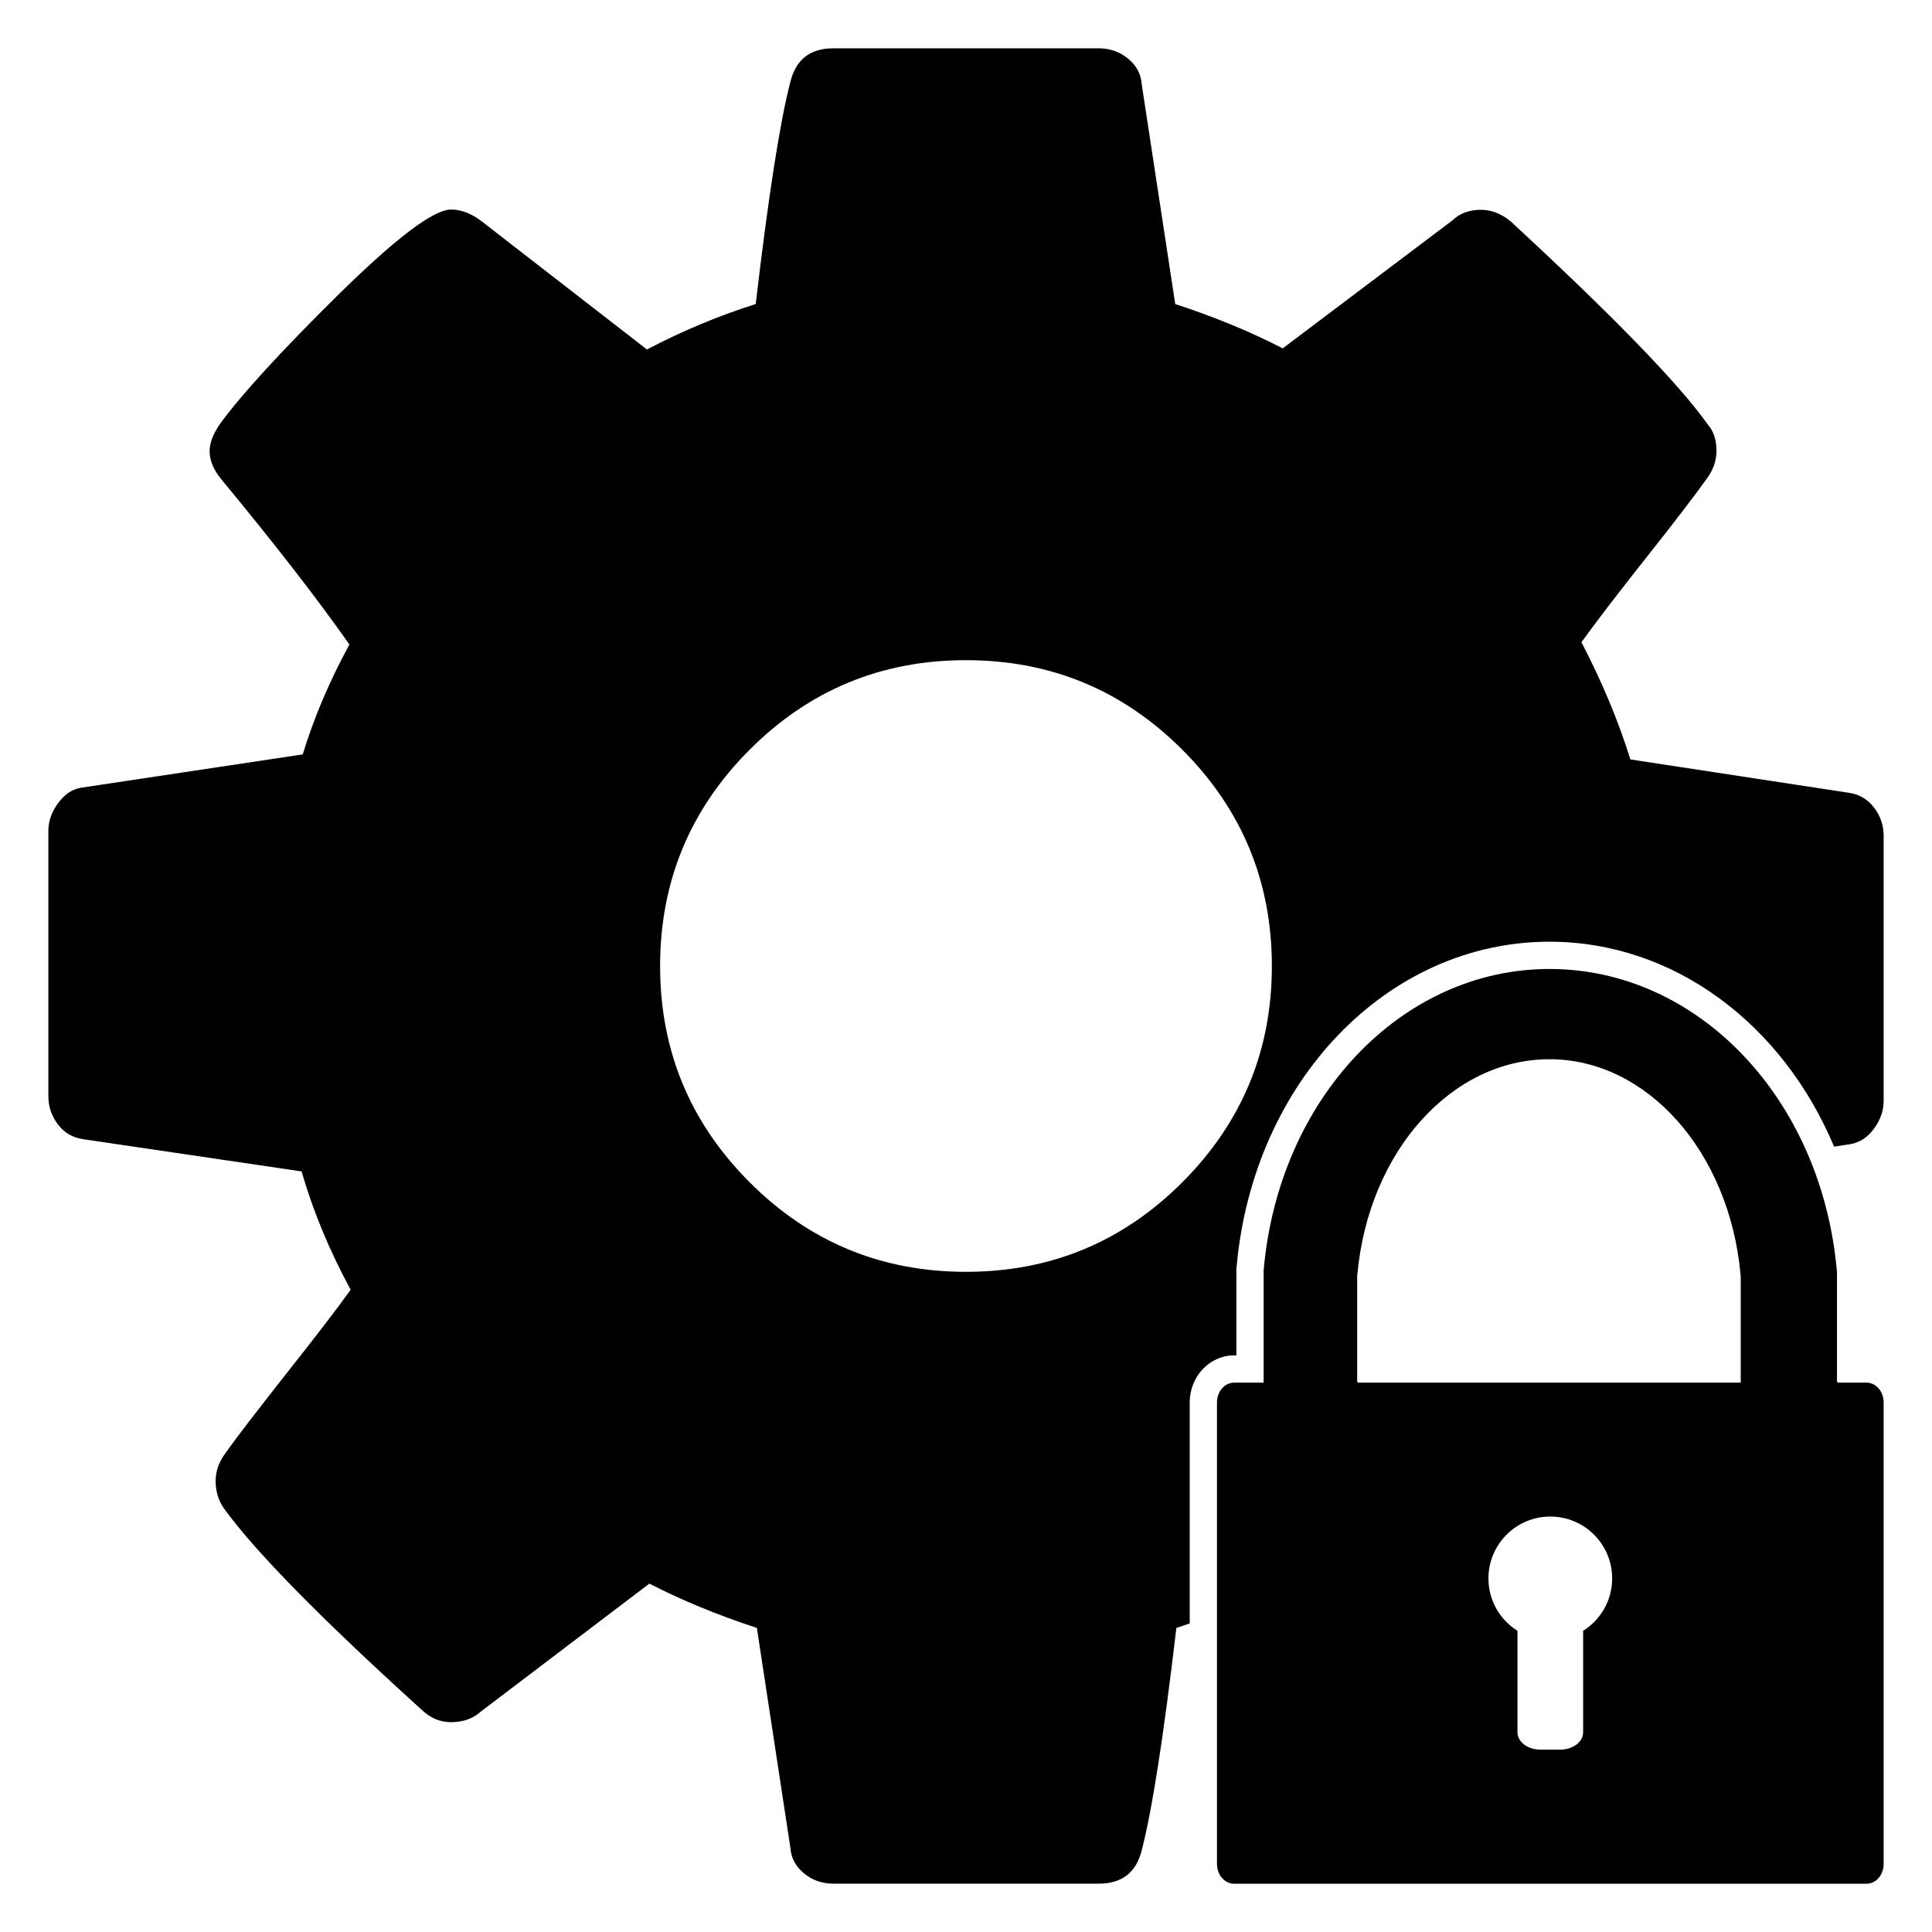 <?xml version="1.0" encoding="utf-8"?>
<!-- Generator: Adobe Illustrator 15.1.0, SVG Export Plug-In . SVG Version: 6.00 Build 0)  -->
<!DOCTYPE svg PUBLIC "-//W3C//DTD SVG 1.1//EN" "http://www.w3.org/Graphics/SVG/1.1/DTD/svg11.dtd">
<svg version="1.1" id="Layer_1" xmlns="http://www.w3.org/2000/svg" xmlns:xlink="http://www.w3.org/1999/xlink" x="0px" y="0px"
	 width="283.465px" height="283.465px" viewBox="0 0 283.465 283.465" enable-background="new 0 0 283.465 283.465"
	 xml:space="preserve">
<g id="Layer_1_1_">
</g>
<g id="Layer_2">
	<g>
		<path fill="none" d="M173.462,109.991c-8.766-8.764-19.343-13.129-31.74-13.129c-12.379,0-22.961,4.365-31.727,13.129
			c-8.761,8.765-13.144,19.361-13.144,31.758c0,12.364,4.383,22.961,13.144,31.726c8.766,8.764,19.347,13.13,31.727,13.13
			c12.397,0,22.976-4.366,31.74-13.13c8.766-8.765,13.147-19.36,13.147-31.726C186.61,129.353,182.229,118.755,173.462,109.991z"/>
		<path d="M181.069,198.862h0.334v-8.144v-4.317l0.001-0.401l0.035-0.173c2.449-27.187,22.146-47.659,45.898-47.659
			c18.302,0,34.227,12.109,41.763,30.063l2.351-0.355c1.402-0.233,2.583-1,3.517-2.299c0.934-1.268,1.402-2.633,1.402-4.033v-38.923
			c0-1.533-0.47-2.899-1.402-4.132l0.02,0.033c-0.934-1.233-2.152-1.968-3.685-2.199l-32.092-4.899
			c-1.75-5.631-4.147-11.362-7.18-17.194c2.098-2.933,5.266-7.032,9.464-12.364c4.215-5.297,7.18-9.197,8.945-11.663
			c0.934-1.267,1.401-2.633,1.401-4.032c0-1.633-0.418-2.898-1.233-3.833c-4.215-5.965-13.848-15.895-28.925-29.824
			c-1.398-1.167-2.867-1.732-4.384-1.732c-1.75,0-3.147,0.533-4.215,1.565l-24.877,18.762c-4.796-2.465-10.062-4.631-15.775-6.498
			l-4.918-32.258c-0.113-1.533-0.798-2.767-2.017-3.766c-1.229-1-2.664-1.5-4.297-1.5h-38.925c-3.398,0-5.496,1.633-6.313,4.932
			c-1.52,5.833-3.219,16.695-5.082,32.592c-5.5,1.731-10.8,3.965-15.964,6.665L70.725,32.513c-1.517-1.167-3.031-1.768-4.548-1.768
			c-2.582,0-8.097,4.199-16.576,12.53c-8.466,8.363-14.215,14.663-17.281,18.862c-1.047,1.499-1.566,2.865-1.566,4.032
			c0,1.399,0.586,2.799,1.75,4.197c7.832,9.465,14.082,17.529,18.762,24.194c-2.934,5.396-5.215,10.763-6.848,16.127l-32.589,4.898
			c-1.301,0.233-2.402,1-3.335,2.299c-0.932,1.268-1.398,2.634-1.398,4.032v38.924c0,1.533,0.468,2.898,1.398,4.134
			c0.933,1.231,2.152,1.932,3.683,2.166l32.073,4.731c1.652,5.73,4.035,11.531,7.199,17.362c-2.097,2.932-5.265,7.031-9.48,12.363
			c-4.198,5.331-7.179,9.194-8.929,11.66c-0.934,1.267-1.402,2.634-1.402,4.033c0,1.5,0.402,2.867,1.22,4.031
			c4.565,6.299,14.21,16.129,28.925,29.46c1.301,1.266,2.75,1.898,4.382,1.898c1.766,0,3.215-0.5,4.398-1.566l24.71-18.761
			c4.797,2.465,10.063,4.633,15.776,6.5l4.918,32.256c0.113,1.531,0.781,2.767,2.017,3.767c1.215,1,2.664,1.5,4.296,1.5h38.923
			c3.398,0,5.496-1.633,6.313-4.898c1.52-5.866,3.219-16.729,5.082-32.623c0.658-0.208,1.308-0.446,1.962-0.668v-32.432
			C174.558,201.955,177.479,198.862,181.069,198.862z M141.722,186.604c-12.379,0-22.961-4.366-31.727-13.13
			c-8.761-8.765-13.144-19.36-13.144-31.726c0-12.396,4.383-22.993,13.144-31.758c8.766-8.764,19.347-13.129,31.727-13.129
			c12.397,0,22.976,4.365,31.74,13.129c8.767,8.765,13.147,19.361,13.147,31.758c0,12.364-4.382,22.961-13.147,31.726
			C164.697,182.237,154.12,186.604,141.722,186.604z"/>
		<path d="M273.855,202.862h-4.249l0.001-0.146h-0.085v-16.314H269.5c-2.259-25.229-20.354-44.233-42.161-44.233
			c-21.727,0-39.754,19.015-41.935,44.229h-0.001v0.005v4.317v12.144h-4.334c-1.387,0-2.512,1.295-2.512,2.895v67.729
			c0,1.597,1.125,2.894,2.512,2.894h92.787c1.389,0,2.514-1.297,2.514-2.894v-67.729
			C276.37,204.158,275.245,202.862,273.855,202.862z M199.196,202.862v-0.146h-0.07v-15.55l0.041-0.319
			c1.684-17.922,13.795-31.437,28.172-31.437c14.289,0,26.338,13.531,28.022,31.456l0.04,0.575v15.421H199.196z M228.937,256.706
			h-2.947c-1.848,0-3.346-1.14-3.346-2.545v-14.886c-2.556-1.606-4.259-4.442-4.259-7.685c0-5.013,4.064-9.078,9.077-9.078
			c5.016,0,9.077,4.065,9.077,9.078c-0.001,3.241-1.703,6.077-4.258,7.685v14.886C232.282,255.566,230.784,256.706,228.937,256.706z
			"/>
	</g>
</g>
</svg>
